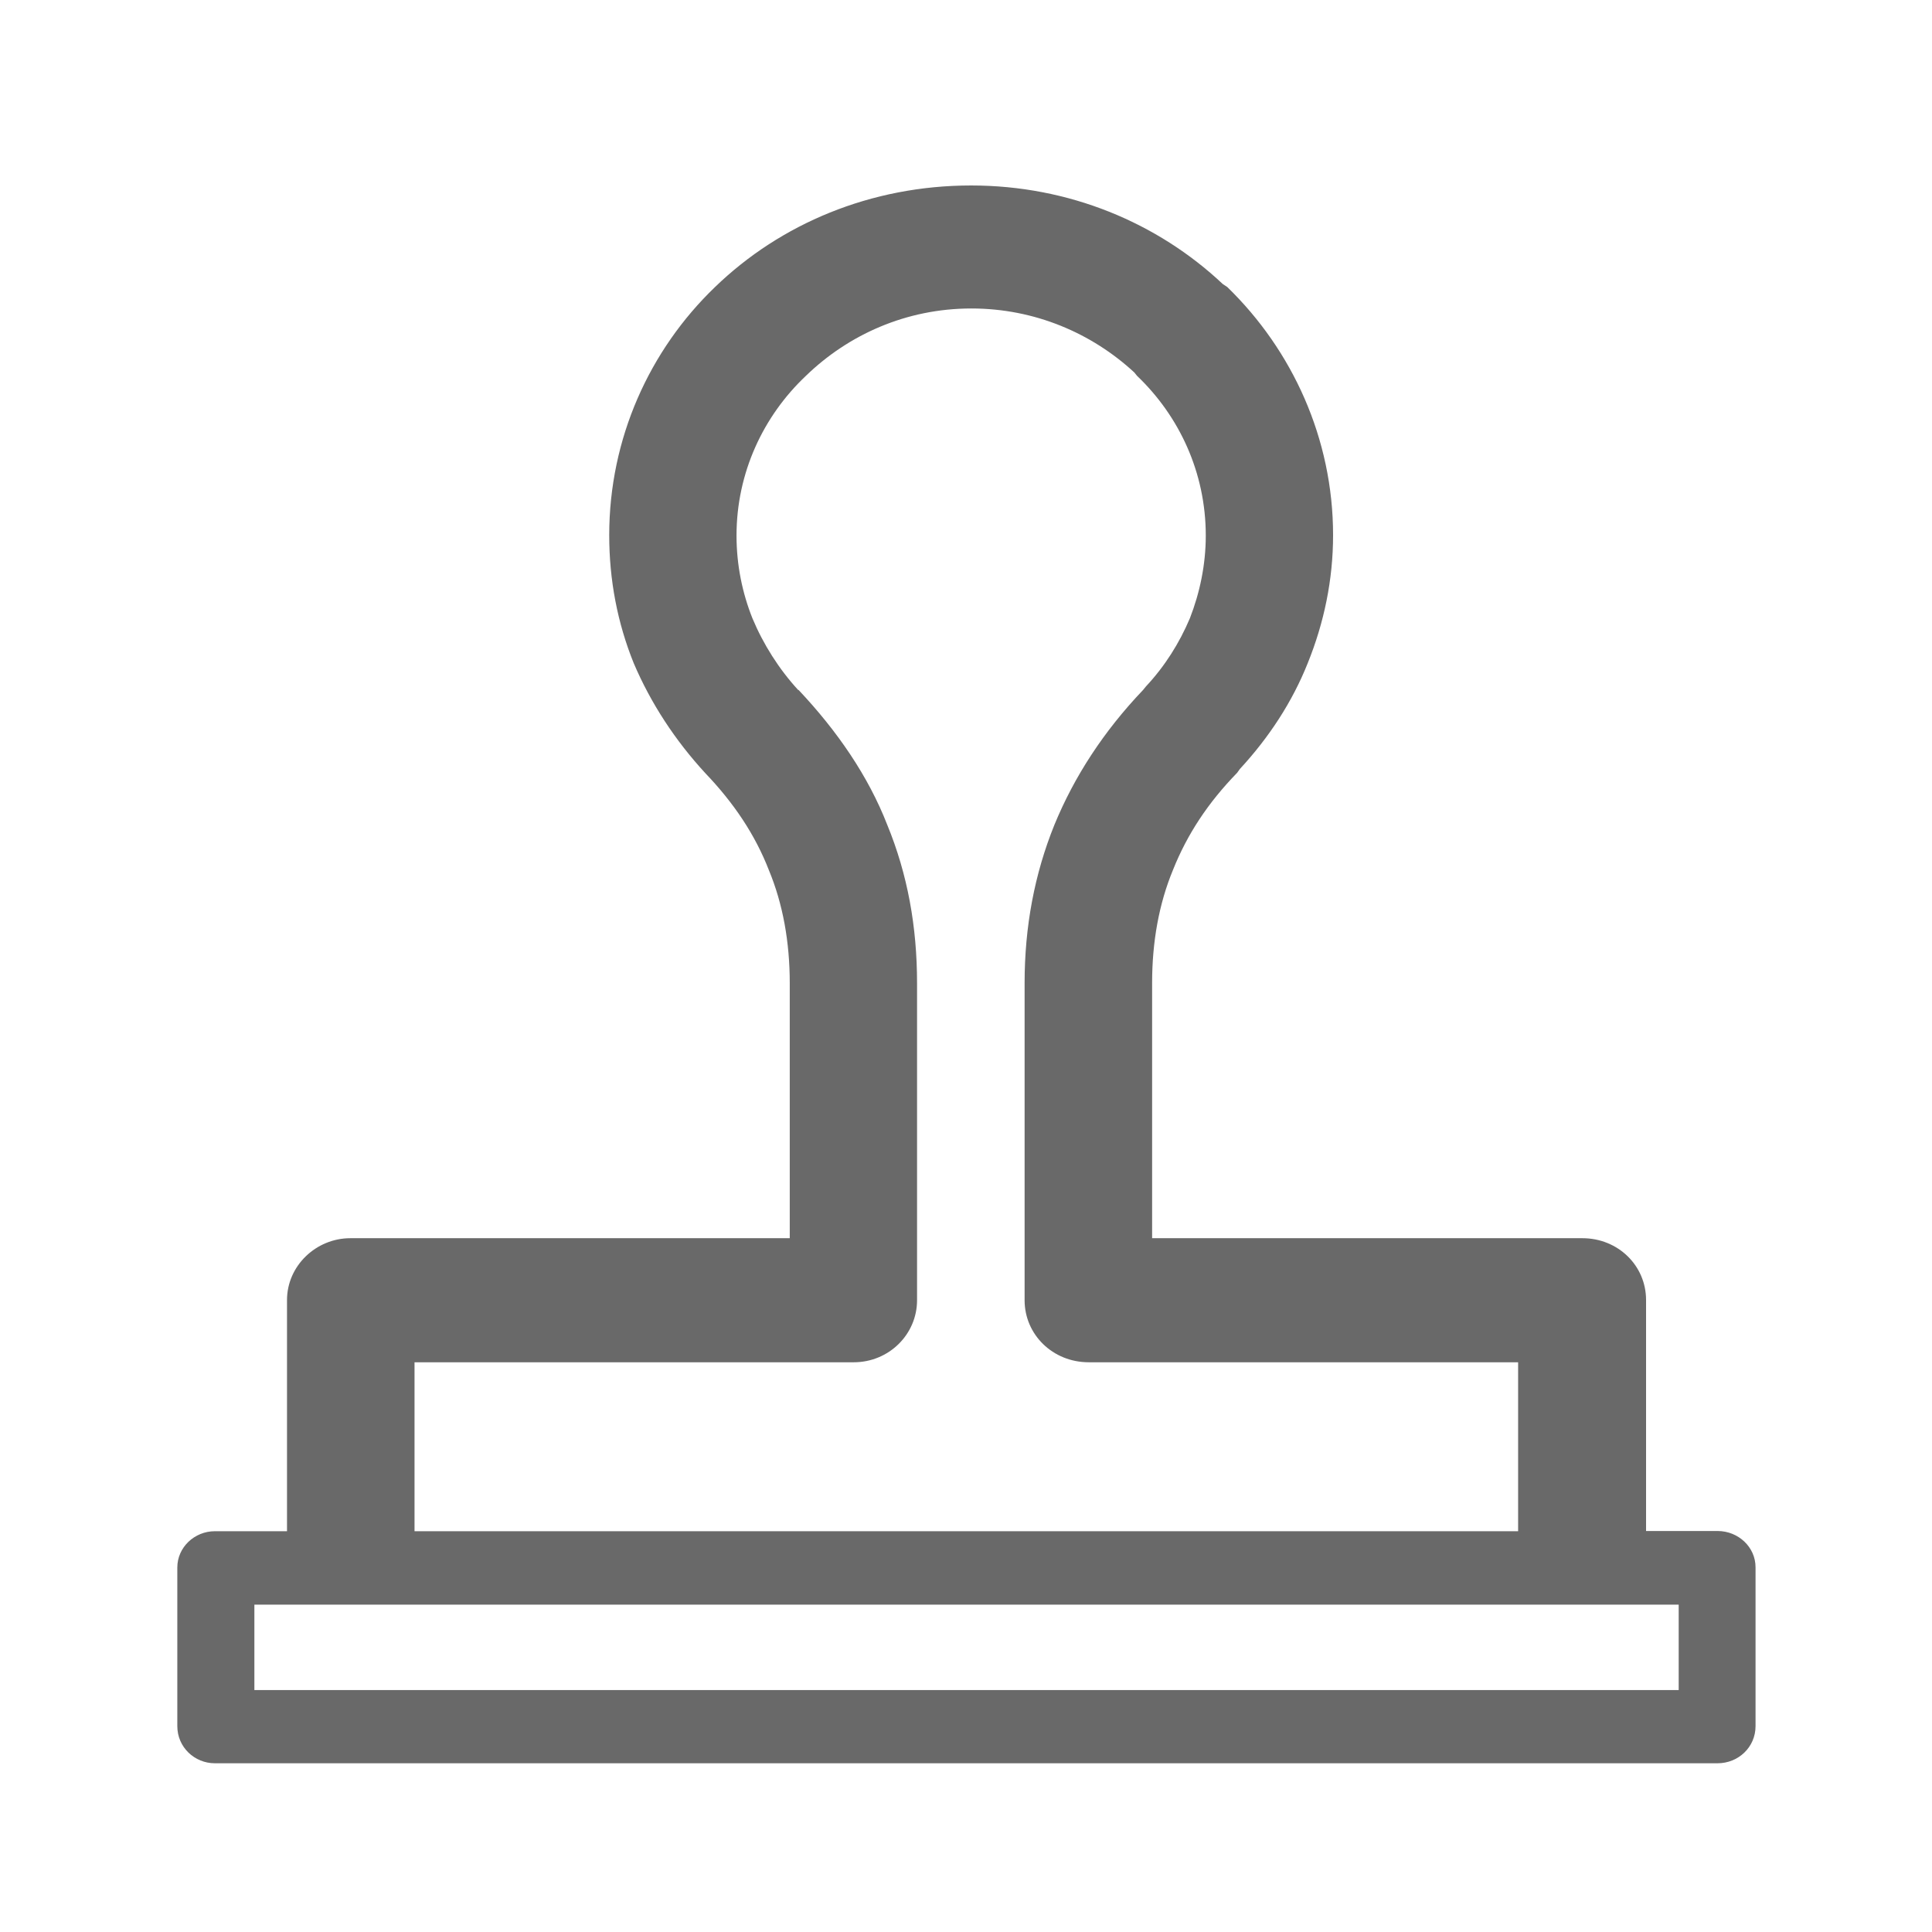 <?xml version="1.0" standalone="no"?><!DOCTYPE svg PUBLIC "-//W3C//DTD SVG 1.1//EN" "http://www.w3.org/Graphics/SVG/1.1/DTD/svg11.dtd"><svg t="1568793353484" class="icon" viewBox="0 0 1024 1024" version="1.1" xmlns="http://www.w3.org/2000/svg" p-id="984" xmlns:xlink="http://www.w3.org/1999/xlink" width="200" height="200"><defs><style type="text/css"></style></defs><path d="M 113.892 811.577 h 38.229 V 689.038 c 0 -18.091 15.36 -32.768 33.564 -32.768 h 232.903 V 521.102 c 0 -21.845 -3.641 -41.984 -11.036 -59.847 c -7.396 -19.001 -18.66 -35.726 -33.792 -51.541 c -15.815 -17.18 -28.786 -36.864 -37.888 -58.254 c -8.647 -21.39 -12.971 -44.146 -12.971 -67.812 c 0 -51.314 21.39 -98.19 56.092 -131.527 c 34.588 -33.451 82.489 -53.817 135.737 -53.817 c 51.769 0 98.759 19.684 133.348 52.224 l 2.389 1.593 C 684.942 185.572 706.56 232.448 706.56 283.648 c 0 23.666 -4.779 46.421 -13.426 67.812 c -8.192 20.594 -20.594 39.481 -35.954 56.092 l -1.479 2.048 c -15.36 15.815 -26.396 32.427 -34.02 51.541 c -7.396 17.863 -11.036 38.002 -11.036 59.847 v 135.282 h 228.011 c 19.001 0 33.792 14.564 33.792 32.768 v 122.425 h 37.888 c 11.036 0 20.139 8.533 20.139 19.228 v 84.196 c 0 11.15 -9.102 19.684 -20.139 19.684 h -796.444 c -10.809 0 -19.911 -8.533 -19.911 -19.684 V 830.805 c 0 -10.695 9.102 -19.228 19.911 -19.228 Z m 105.813 0 h 584.932 V 722.034 h -227.556 c -19.228 0 -34.02 -14.791 -34.02 -32.882 V 521.102 c 0 -29.924 5.234 -57.799 15.815 -83.968 c 10.581 -25.714 26.169 -49.607 46.99 -71.452 l 1.479 -1.82 c 10.012 -10.695 17.749 -22.983 23.324 -36.181 c 5.234 -13.426 8.42 -28.331 8.42 -43.804 c 0 -33.451 -14.108 -63.374 -36.409 -84.651 l -1.479 -1.82 c -22.528 -20.821 -52.793 -33.906 -86.357 -33.906 c -34.475 0 -65.195 13.881 -87.723 35.726 c -22.528 21.276 -36.75 51.314 -36.75 84.651 c 0 15.588 3.072 30.379 8.42 43.804 c 5.803 13.881 14.108 26.965 24.235 38.002 h 0.228 c 20.594 21.845 36.978 45.739 46.99 71.452 c 10.809 26.283 15.815 54.044 15.815 83.968 v 168.05 c 0 18.091 -14.905 32.882 -33.564 32.882 H 219.705 V 811.577 Z M 889.742 850.489 H 134.827 v 45.284 H 889.742 v -45.284 Z" fill="#696969" p-id="985"></path></svg>
